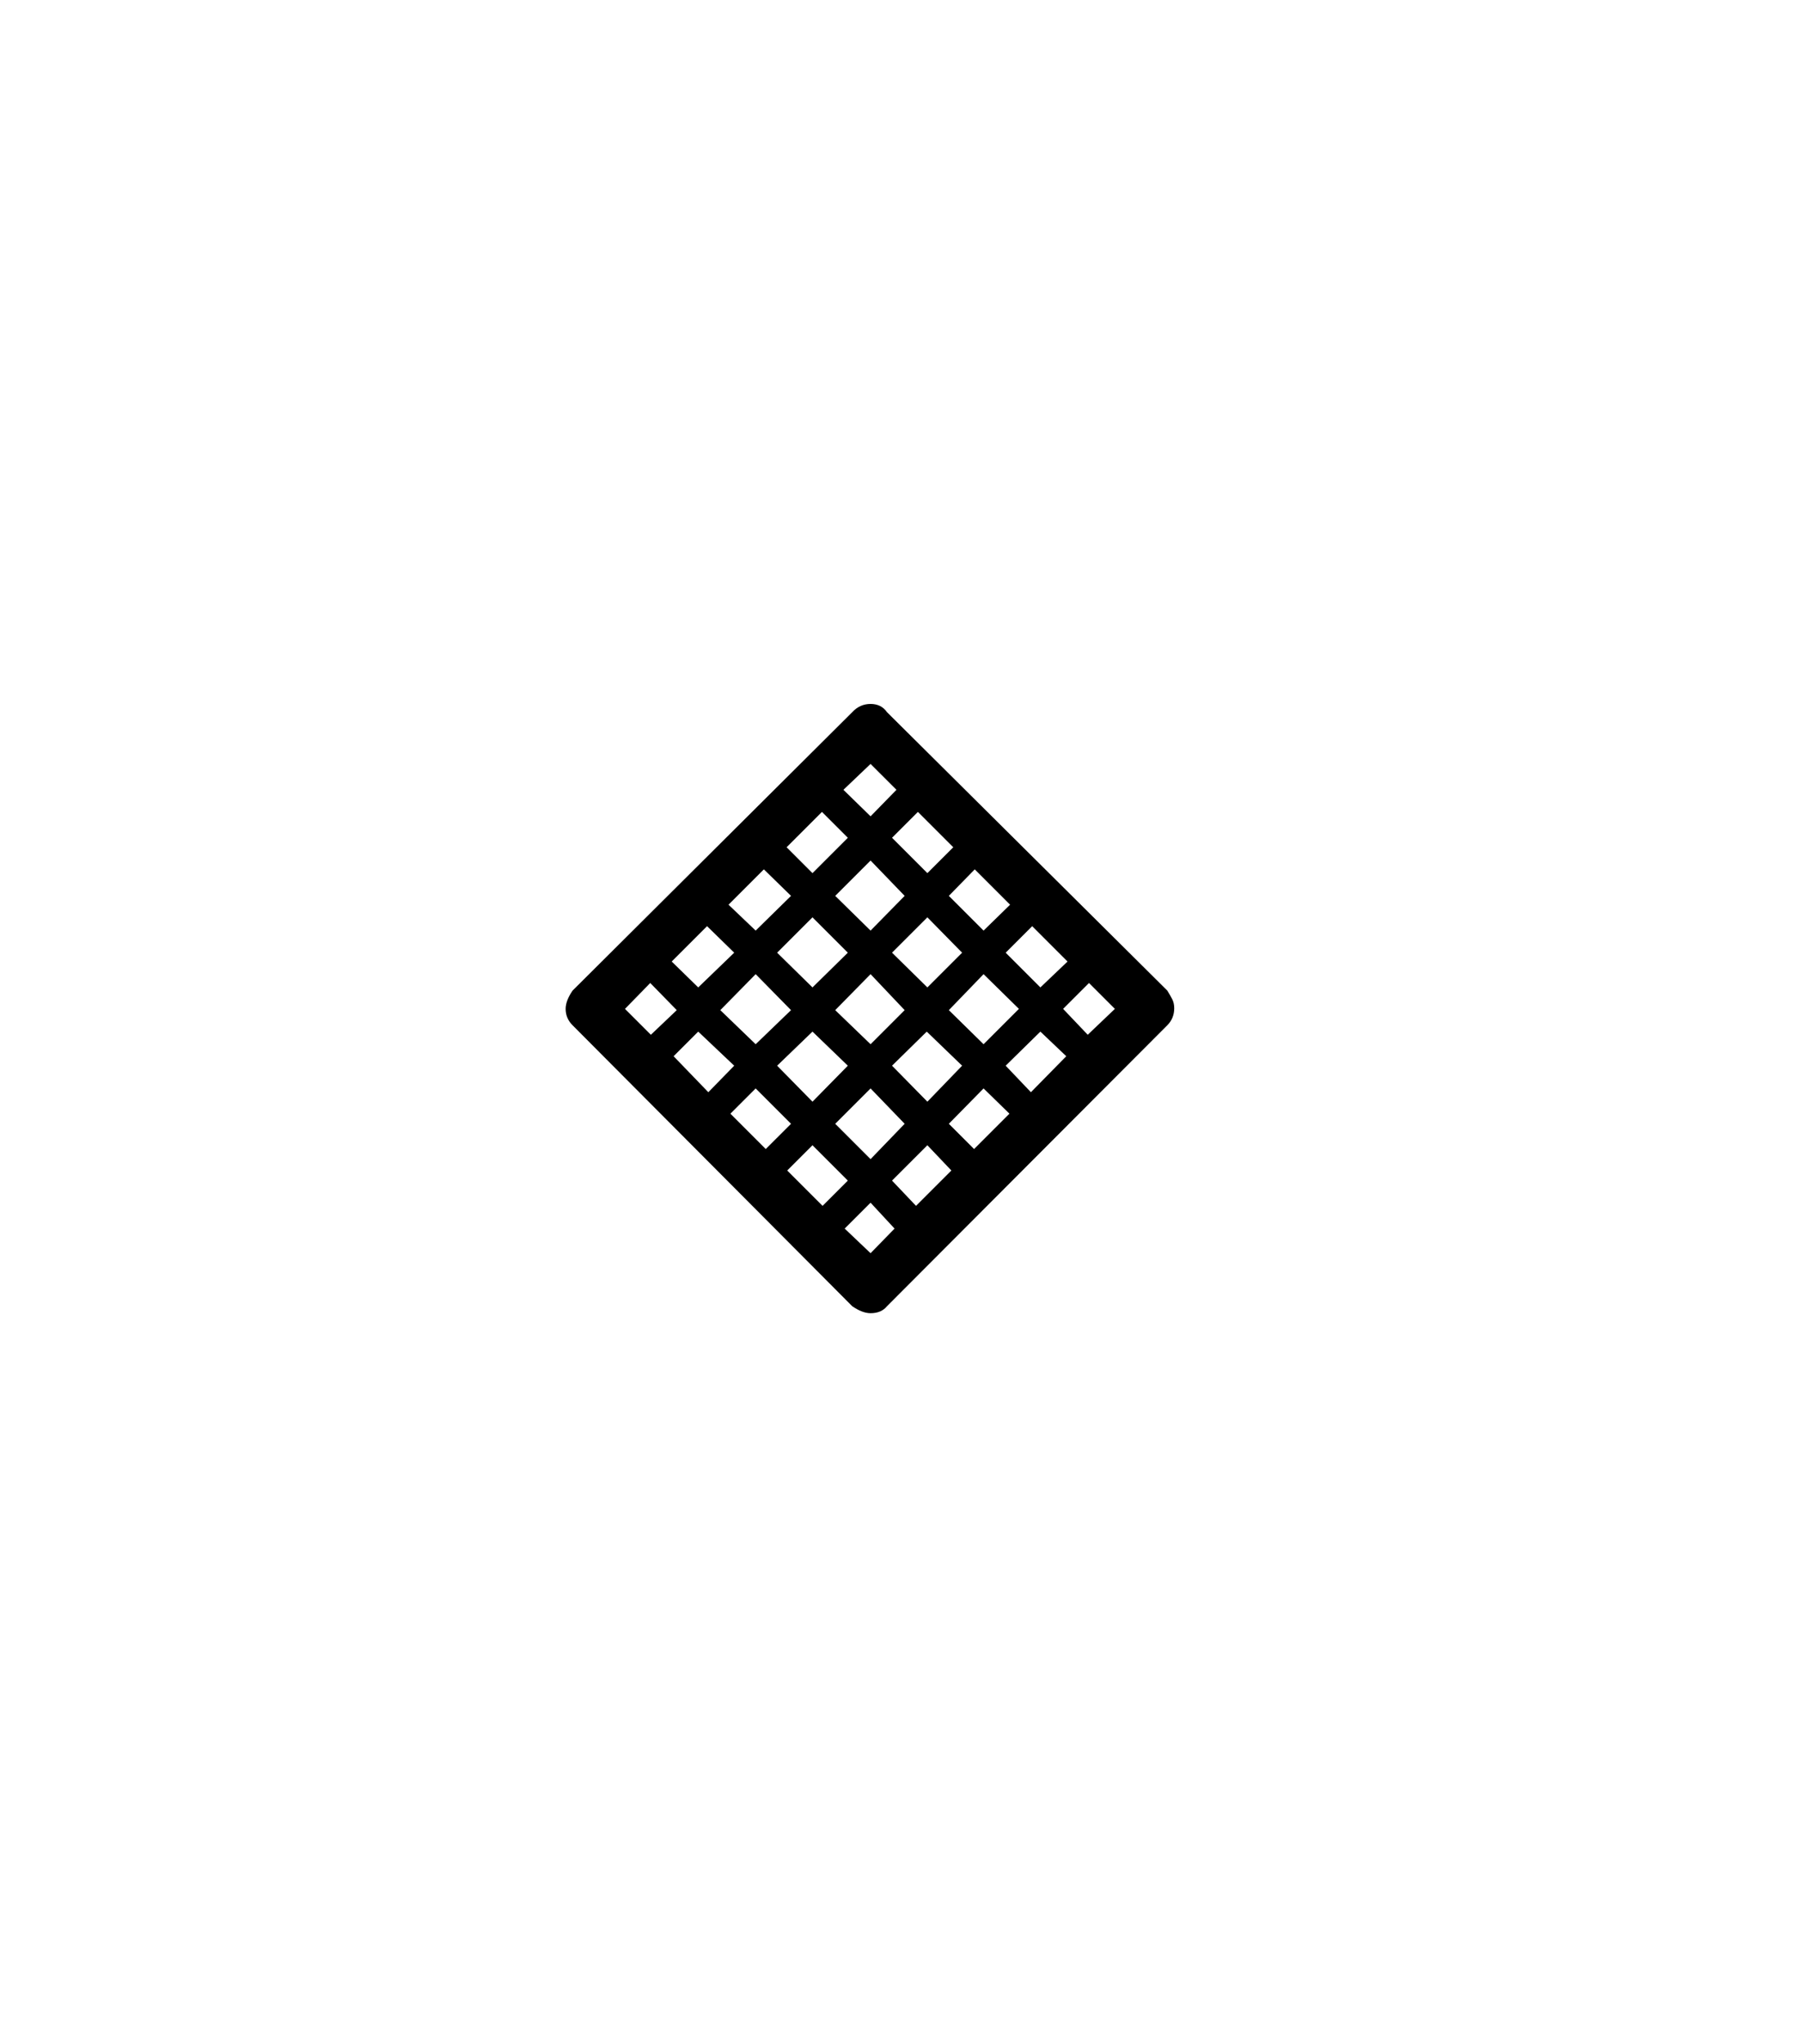 <svg xmlns="http://www.w3.org/2000/svg" xmlns:xlink="http://www.w3.org/1999/xlink" viewBox="0 0 357 404.75" version="1.1">
<defs>
<g>
<symbol overflow="visible" id="glyph0-0">
<path style="stroke:none;" d="M 102.125 -198.625 L 102.125 15.875 L 210.375 15.875 L 210.375 -198.625 Z M 84.375 33.625 L 84.375 -216.375 L 228.125 -216.375 L 228.125 33.625 Z M 84.375 33.625 "/>
</symbol>
<symbol overflow="visible" id="glyph0-1">
<path style="stroke:none;" d="M 194.5 -91.25 L 199.375 -86.125 L 204.75 -91.25 L 199.625 -96.375 Z M 183.125 -80 L 188.125 -74.75 L 195.125 -81.875 L 190 -86.75 Z M 171.875 -68.5 L 176.875 -63.5 L 183.875 -70.5 L 178.75 -75.5 Z M 160.625 -57.25 L 165.375 -52.25 L 172.375 -59.25 L 167.625 -64.25 Z M 156.375 -52.875 L 151.25 -47.75 L 156.375 -42.875 L 161.125 -47.75 Z M 144.875 -64.25 L 139.875 -59.25 L 146.875 -52.25 L 151.875 -57.25 Z M 133.625 -75.5 L 128.625 -70.5 L 135.625 -63.5 L 140.625 -68.5 Z M 122.25 -86.75 L 117.375 -81.875 L 124.25 -74.75 L 129.375 -80 Z M 118 -91 L 112.75 -96.375 L 107.75 -91.25 L 112.875 -86.125 Z M 129.375 -102.375 L 124 -107.625 L 117 -100.625 L 122.25 -95.5 Z M 140.625 -113.625 L 135.25 -118.875 L 128.25 -111.875 L 133.625 -106.75 Z M 151.875 -125.125 L 146.75 -130.25 L 139.75 -123.25 L 144.875 -118.125 Z M 156.375 -129.375 L 161.5 -134.625 L 156.375 -139.75 L 151 -134.625 Z M 167.625 -118.125 L 172.75 -123.25 L 165.75 -130.25 L 160.625 -125.125 Z M 178.75 -106.75 L 184 -111.875 L 177 -118.875 L 171.875 -113.625 Z M 183.125 -102.375 L 190 -95.5 L 195.375 -100.625 L 188.375 -107.625 Z M 171.875 -91 L 178.75 -84.25 L 185.75 -91.25 L 178.75 -98.125 Z M 160.625 -80 L 167.625 -72.875 L 174.5 -80 L 167.5 -86.75 Z M 156.375 -75.5 L 149.375 -68.5 L 156.375 -61.5 L 163.125 -68.5 Z M 144.875 -86.75 L 137.875 -80 L 144.875 -72.875 L 151.875 -80 Z M 140.625 -91 L 133.625 -98.125 L 126.625 -91 L 133.625 -84.25 Z M 151.875 -102.375 L 144.875 -109.375 L 137.875 -102.375 L 144.875 -95.5 Z M 156.375 -106.75 L 163.125 -113.625 L 156.375 -120.625 L 149.375 -113.625 Z M 163.125 -91 L 156.375 -98.125 L 149.375 -91 L 156.375 -84.25 Z M 160.625 -102.375 L 167.625 -95.5 L 174.5 -102.375 L 167.625 -109.375 Z M 216.5 -91.375 C 216.5 -90.039 216.039 -88.914 215.125 -88 L 159.625 -32.375 C 158.875 -31.457 157.789 -31 156.375 -31 C 155.289 -31 154.082 -31.457 152.75 -32.375 L 97.375 -88 C 96.457 -88.914 96 -90 96 -91.25 C 96 -92.332 96.457 -93.539 97.375 -94.875 L 152.75 -150 C 153.75 -151.082 154.957 -151.625 156.375 -151.625 C 157.789 -151.625 158.875 -151.082 159.625 -150 L 215.125 -94.875 C 215.539 -94.207 215.875 -93.625 216.125 -93.125 C 216.375 -92.625 216.5 -92.039 216.5 -91.375 Z M 216.5 -91.375 "/>
</symbol>
</g>
</defs>
<g id="surface1">
<rect x="0" y="0" width="357" height="404.75" style="fill:rgb(100%,100%,100%);fill-opacity:1;stroke:none;"/>
<g style="fill:rgb(0%,0%,0%);fill-opacity:1;">
  <use xlink:href="#glyph0-1" x="16" y="291"/>
</g>
</g>
</svg>
